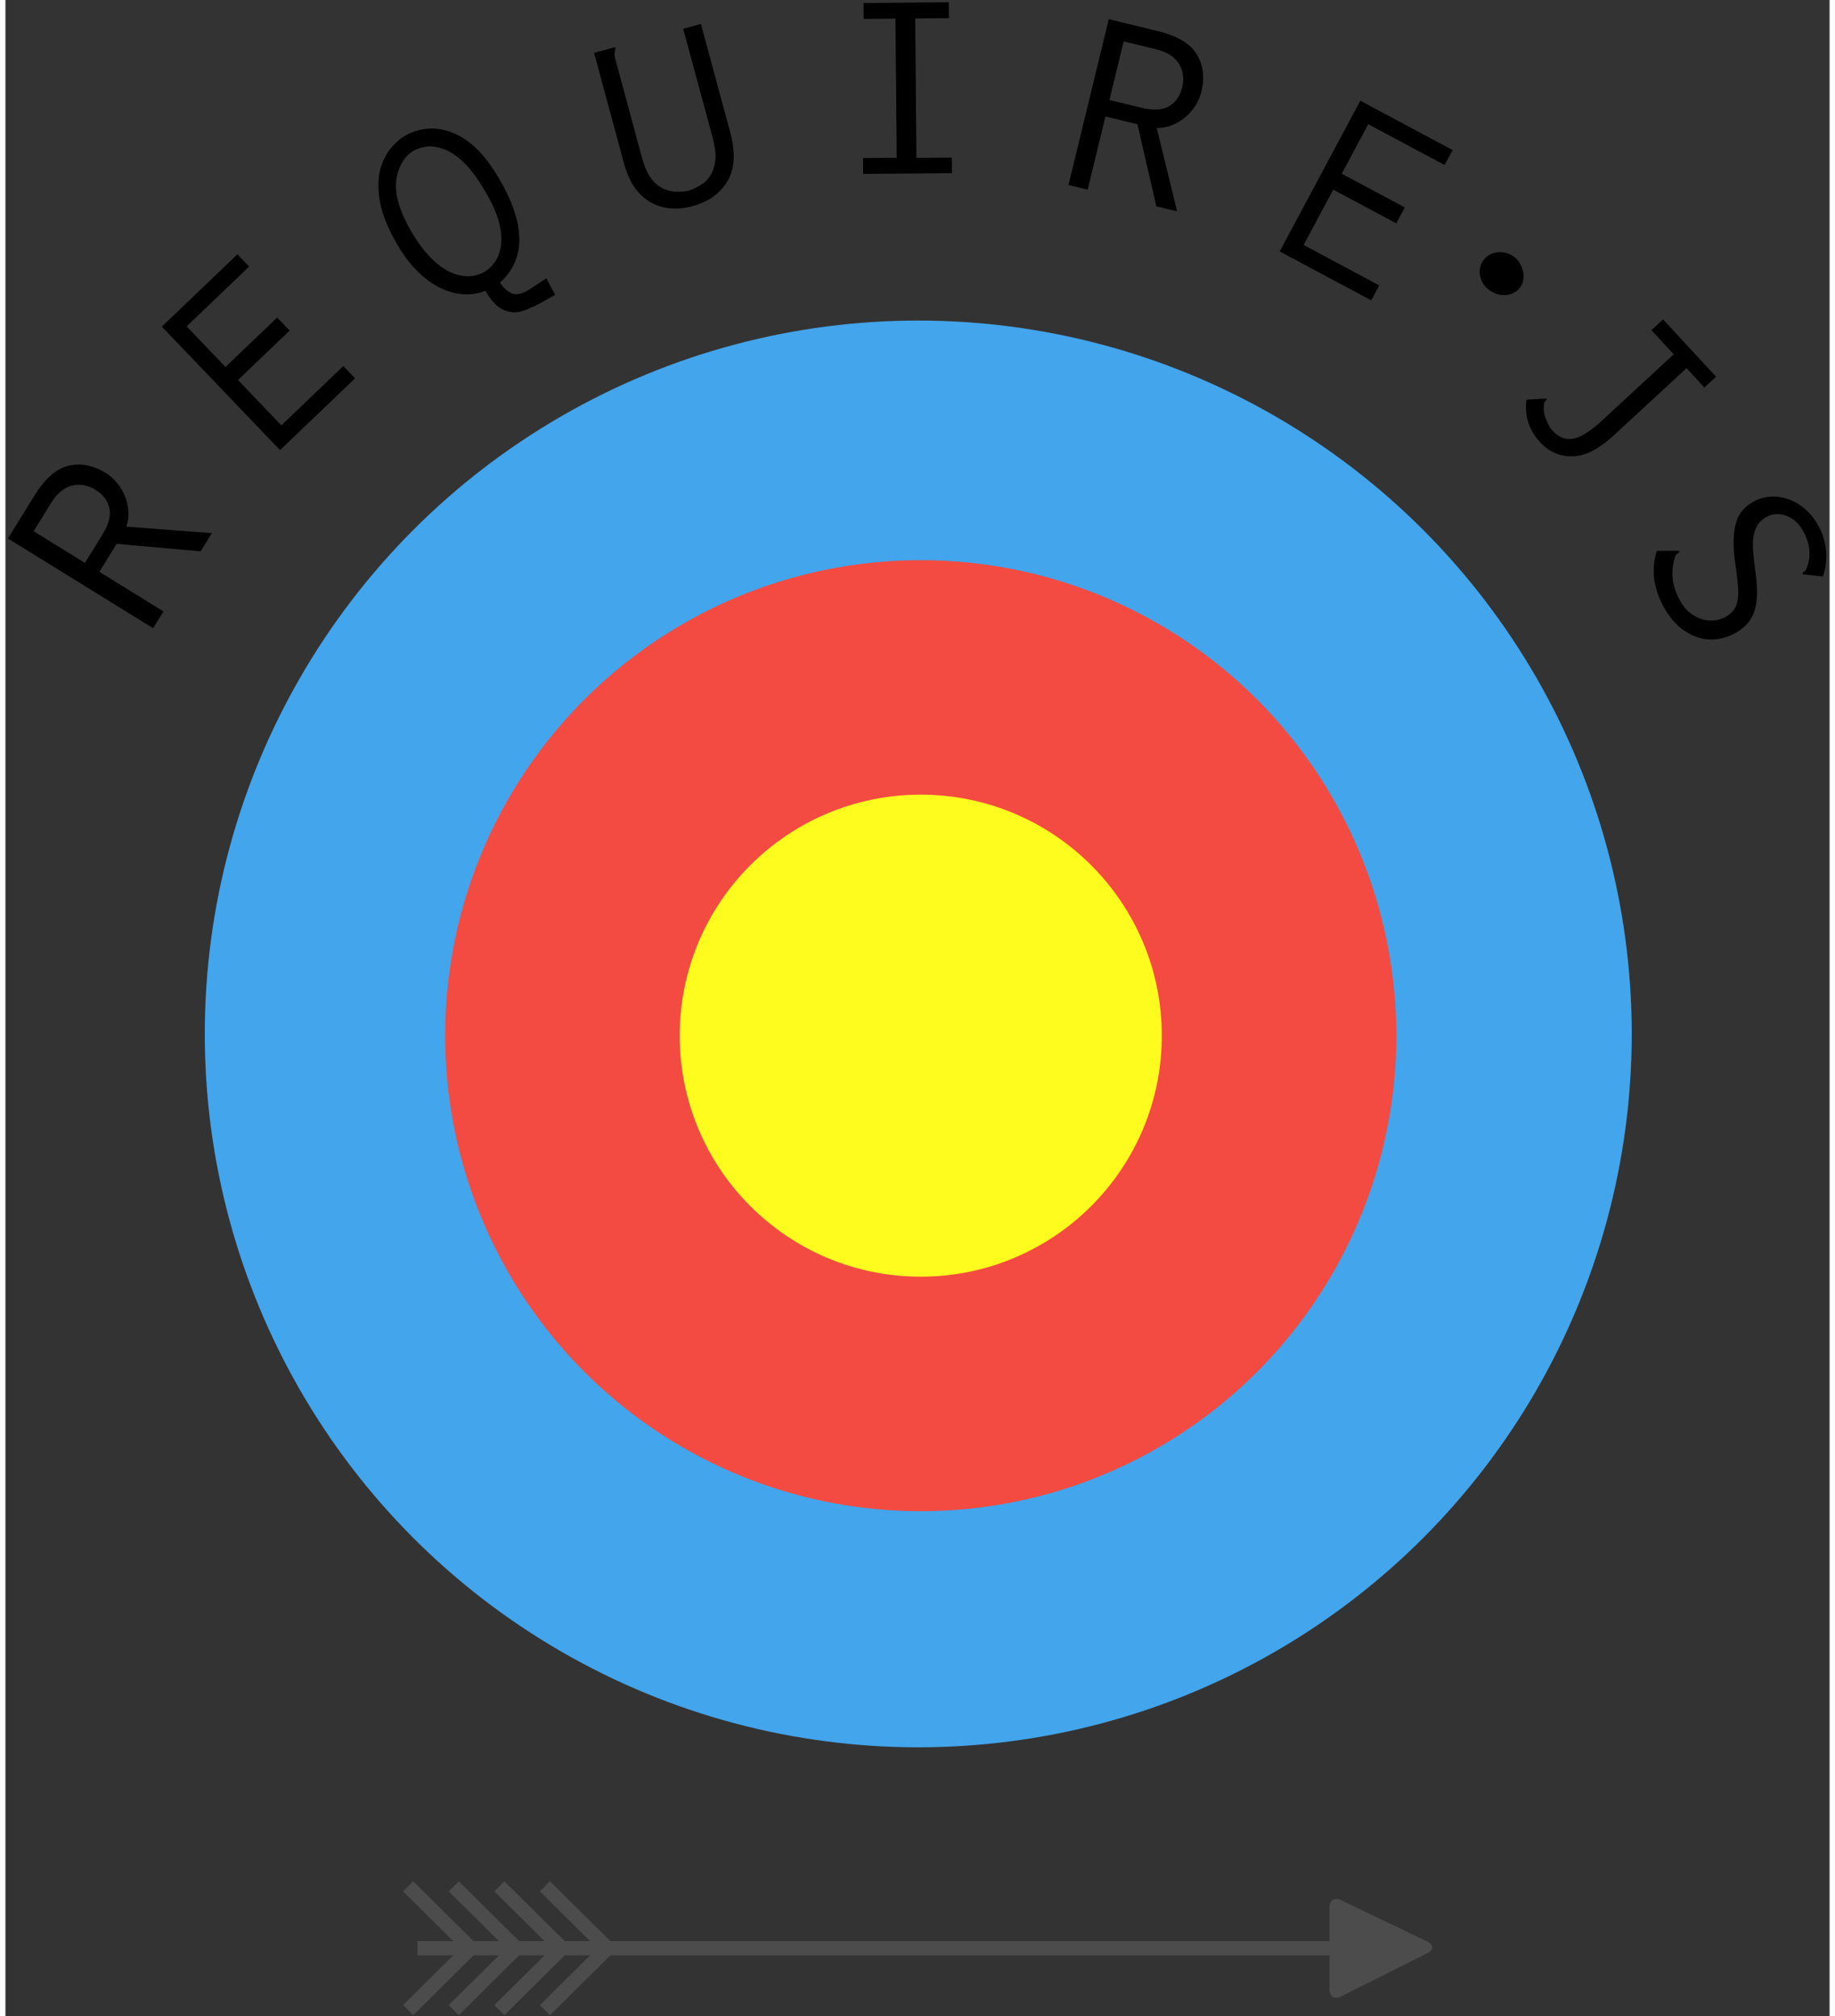 <svg xmlns="http://www.w3.org/2000/svg" xmlns:xlink="http://www.w3.org/1999/xlink" aria-hidden="true" role="img" class="iconify iconify--logos" width="0.91em" height="1em" preserveAspectRatio="xMidYMid meet" viewBox="0 0 256 283"><rect x="0" y="0" width="256" height="283" fill="#333333" stroke="none"/><g transform="translate(27.429 44.8)"><circle cx="100.677" cy="100.327" r="100.132" fill="#43A5EB"></circle><circle cx="101.029" cy="100.573" r="66.743" fill="#F34B41"></circle><circle cx="101.029" cy="100.571" r="33.829" fill="#FEFB1F"></circle></g><path d="m.347 75.584l3.719-6.019c1.482-2.398 3.084-3.796 4.807-4.194c1.722-.397 3.455-.057 5.2 1.022a6.317 6.317 0 0 1 1.568 1.375a7.268 7.268 0 0 1 1.104 1.835c.28.669.444 1.375.5 2.116a5.673 5.673 0 0 1-.277 2.203l12.004.909l-1.577 2.551l-11.784-1.044l-2.425 3.925l8.995 5.558l-1.456 2.355L.347 75.584Zm3.615-1.021l7.195 4.446l2.436-3.942c.898-1.455 1.228-2.707.987-3.756c-.24-1.048-.895-1.904-1.963-2.564a4.546 4.546 0 0 0-1.6-.63a4.126 4.126 0 0 0-1.597.027c-.521.112-1.042.368-1.56.768c-.52.4-1.007.97-1.464 1.708l-2.434 3.943ZM21.948 45.85l10.61-10.158l1.648 1.721l-8.776 8.403l5.45 5.694l7.25-6.94l1.755 1.832l-7.249 6.94l6.09 6.36l8.692-8.323l1.649 1.723L38.54 63.18L21.948 45.85Zm47.596-20.314c1.741 3.08 2.599 5.805 2.572 8.176c-.027 2.371-.932 4.355-2.71 5.949c.462.711.992 1.206 1.591 1.486c.6.278 1.368.153 2.305-.376a7.59 7.59 0 0 0 .517-.337c.232-.16.49-.329.774-.504c.284-.175.548-.347.792-.514c.244-.168.421-.283.533-.346l1.221 2.313l-1.305.74c-1.094.617-2.046 1.082-2.857 1.393c-.81.311-1.558.395-2.242.253a3.907 3.907 0 0 1-1.83-.931c-.535-.478-1.049-1.152-1.541-2.022a7.106 7.106 0 0 1-2.945.496c-1.054-.037-2.138-.315-3.253-.832c-1.118-.517-2.218-1.302-3.298-2.353c-1.08-1.053-2.102-2.427-3.061-4.123c-1.186-2.096-1.93-3.972-2.234-5.627c-.302-1.655-.312-3.092-.03-4.312c.282-1.219.756-2.254 1.425-3.104c.669-.849 1.392-1.494 2.173-1.937a7.579 7.579 0 0 1 3.103-.959c1.108-.096 2.274.09 3.498.562c1.223.472 2.392 1.26 3.505 2.369c1.113 1.108 2.212 2.62 3.297 4.54Zm-14.62-.699c-.415 1.974.21 4.433 1.877 7.377c.757 1.338 1.562 2.489 2.415 3.449s1.73 1.702 2.628 2.224c.897.523 1.815.815 2.748.875a4.559 4.559 0 0 0 2.603-.59c.558-.315 1.054-.78 1.488-1.393c.434-.613.716-1.376.847-2.29c.131-.915.055-1.96-.229-3.14c-.284-1.178-.843-2.505-1.676-3.977c-1.06-1.875-2.08-3.314-3.063-4.321c-.982-1.006-1.933-1.689-2.86-2.048c-.925-.36-1.75-.505-2.475-.433c-.725.072-1.355.258-1.89.561c-.67.38-1.2.9-1.591 1.562a6.964 6.964 0 0 0-.821 2.144Zm27.684-17.42l2.932-.793l.057.064c.027.1.01.258-.052.474a2.12 2.12 0 0 0-.055.752l3.79 14.018c.35 1.288.744 2.253 1.181 2.893c.44.639.944 1.128 1.513 1.466a4.33 4.33 0 0 0 1.854.595c.666.06 1.352.02 2.059-.118a8.375 8.375 0 0 0 1.847-.9a3.925 3.925 0 0 0 1.32-1.453c.326-.607.524-1.305.59-2.094c.065-.789-.083-1.853-.445-3.191L95.115 4.034l2.488-.672l4.066 15.032c.407 1.51.586 2.828.533 3.958c-.055 1.13-.333 2.135-.839 3.015a6.98 6.98 0 0 1-1.991 2.212c-.821.593-1.802 1.045-2.94 1.352c-1.114.301-2.175.402-3.183.304a6.698 6.698 0 0 1-2.77-.884c-.836-.49-1.564-1.17-2.183-2.038c-.62-.868-1.152-2.118-1.592-3.752L82.608 7.417Zm37.82-6.993l11.958-.107l.019 2.23l-4.728.042l.175 19.57l4.96-.043l.02 2.19l-12.458.112l-.02-2.23l4.73-.042l-.176-19.531l-4.46.04l-.02-2.23Zm34.416 2.268l6.876 1.67c2.739.664 4.564 1.754 5.476 3.268c.912 1.514 1.126 3.266.642 5.259a6.362 6.362 0 0 1-.822 1.917a7.255 7.255 0 0 1-1.401 1.62c-.55.473-1.17.85-1.857 1.13a5.684 5.684 0 0 1-2.18.42l2.858 11.694l-2.915-.707l-2.66-11.528l-4.485-1.088l-2.495 10.274l-2.69-.653l5.653-23.276Zm2.09 3.118l-1.995 8.22l4.502 1.094c1.662.403 2.954.328 3.877-.226c.923-.554 1.533-1.44 1.83-2.662c.144-.597.178-1.17.1-1.716a4.093 4.093 0 0 0-.52-1.51c-.267-.461-.672-.877-1.213-1.246c-.542-.367-1.234-.655-2.077-.86l-4.504-1.094Zm33.212 8.324l12.953 6.924l-1.124 2.103l-10.716-5.73l-3.716 6.952l8.851 4.732l-1.197 2.237l-8.85-4.732l-4.152 7.765l10.613 5.674l-1.123 2.102l-12.85-6.869l11.31-21.158Zm21.609 21.932c.328.252.598.566.81.939c.211.374.356.759.43 1.155c.077.396.08.787.01 1.173a2.318 2.318 0 0 1-.445 1.025a2.61 2.61 0 0 1-.891.747c-.35.18-.72.283-1.113.31a3.432 3.432 0 0 1-1.2-.137a3.505 3.505 0 0 1-1.152-.594a3.402 3.402 0 0 1-.845-.928a3.217 3.217 0 0 1-.423-1.1a2.816 2.816 0 0 1 .03-1.142c.09-.378.26-.733.514-1.062c.244-.319.545-.565.898-.74a2.985 2.985 0 0 1 1.121-.305c.393-.028.787.014 1.184.124c.395.112.754.29 1.072.535Zm20.877 8.762l7.44 8.048l-1.64 1.514l-2.504-2.71l-10.042 9.28c-1.15 1.063-2.211 1.844-3.184 2.341c-.973.499-1.932.747-2.877.747c-.944 0-1.776-.172-2.497-.517a6.492 6.492 0 0 1-1.969-1.478c-1.549-1.675-2.179-3.66-1.888-5.952l2.836-.16c-.004.108-.064.224-.176.347a.758.758 0 0 0-.206.373l-.025.651c-.025.163-.01.377.043.64c.053.266.137.546.253.841c.115.295.244.585.386.872c.143.287.32.543.529.77c.868.941 1.834 1.323 2.894 1.146c1.06-.178 2.411-1.024 4.053-2.541l10.071-9.31l-3.131-3.388l1.634-1.514Zm22.43 36.094l-2.842-.32c-.02-.136.04-.25.177-.345c.138-.095.228-.183.27-.265c.379-.781.55-1.64.514-2.58c-.038-.94-.362-1.942-.973-3.01c-.588-1.022-1.376-1.7-2.366-2.034c-.989-.333-1.896-.264-2.718.208c-.49.28-.865.607-1.124.977c-.26.372-.457.825-.592 1.362c-.135.535-.184 1.236-.146 2.1c.038.866.152 1.953.343 3.262c.164 1.265.233 2.35.204 3.253c-.028.902-.16 1.689-.398 2.356a4.925 4.925 0 0 1-.996 1.703c-.426.467-.963.885-1.607 1.255a7.117 7.117 0 0 1-2.381.835a6.127 6.127 0 0 1-2.651-.14c-.893-.242-1.767-.694-2.619-1.356c-.854-.663-1.631-1.606-2.333-2.829c-1.544-2.689-1.9-5.368-1.065-8.033l3.184-.01c-.003.148-.081.267-.238.358a.686.686 0 0 0-.309.31c-.35.882-.494 1.88-.43 2.996c.064 1.115.447 2.284 1.15 3.507c.356.622.79 1.134 1.302 1.536a5.127 5.127 0 0 0 1.609.871c.562.18 1.146.245 1.75.192a4.09 4.09 0 0 0 1.71-.537a3.397 3.397 0 0 0 1.025-.877c.261-.343.447-.766.555-1.273c.11-.506.138-1.151.088-1.934a42.785 42.785 0 0 0-.338-3.02c-.204-1.333-.295-2.485-.277-3.456c.018-.97.122-1.806.313-2.507c.189-.699.484-1.29.888-1.772a5.484 5.484 0 0 1 1.504-1.241a5.592 5.592 0 0 1 2.413-.741a6.361 6.361 0 0 1 2.516.328c.826.28 1.6.728 2.325 1.346a8.5 8.5 0 0 1 1.853 2.262a8.814 8.814 0 0 1 1.154 3.594a8.564 8.564 0 0 1-.443 3.669Z"></path><path stroke="#4C4C4C" stroke-width="2" d="M57.819 273.461h130.743"></path><path fill="#4C4C4C" d="M199.562 272.537c.906.435.912 1.16.012 1.61l-12.151 6.096c-.9.45-1.604-.006-1.604-1.01v-11.491c0-1.006.71-1.472 1.616-1.038l12.127 5.833Z"></path><path stroke="#4C4C4C" stroke-width="2" d="m69.318 264.776l8.762 8.685m-15.162-8.685l8.762 8.685m-15.162-8.685l8.762 8.685m0 .002l-8.763 8.686m15.163-8.686l-8.763 8.686m15.163-8.686l-8.763 8.686m6.401-17.373l8.762 8.685m0 .002l-8.763 8.686"></path></svg>